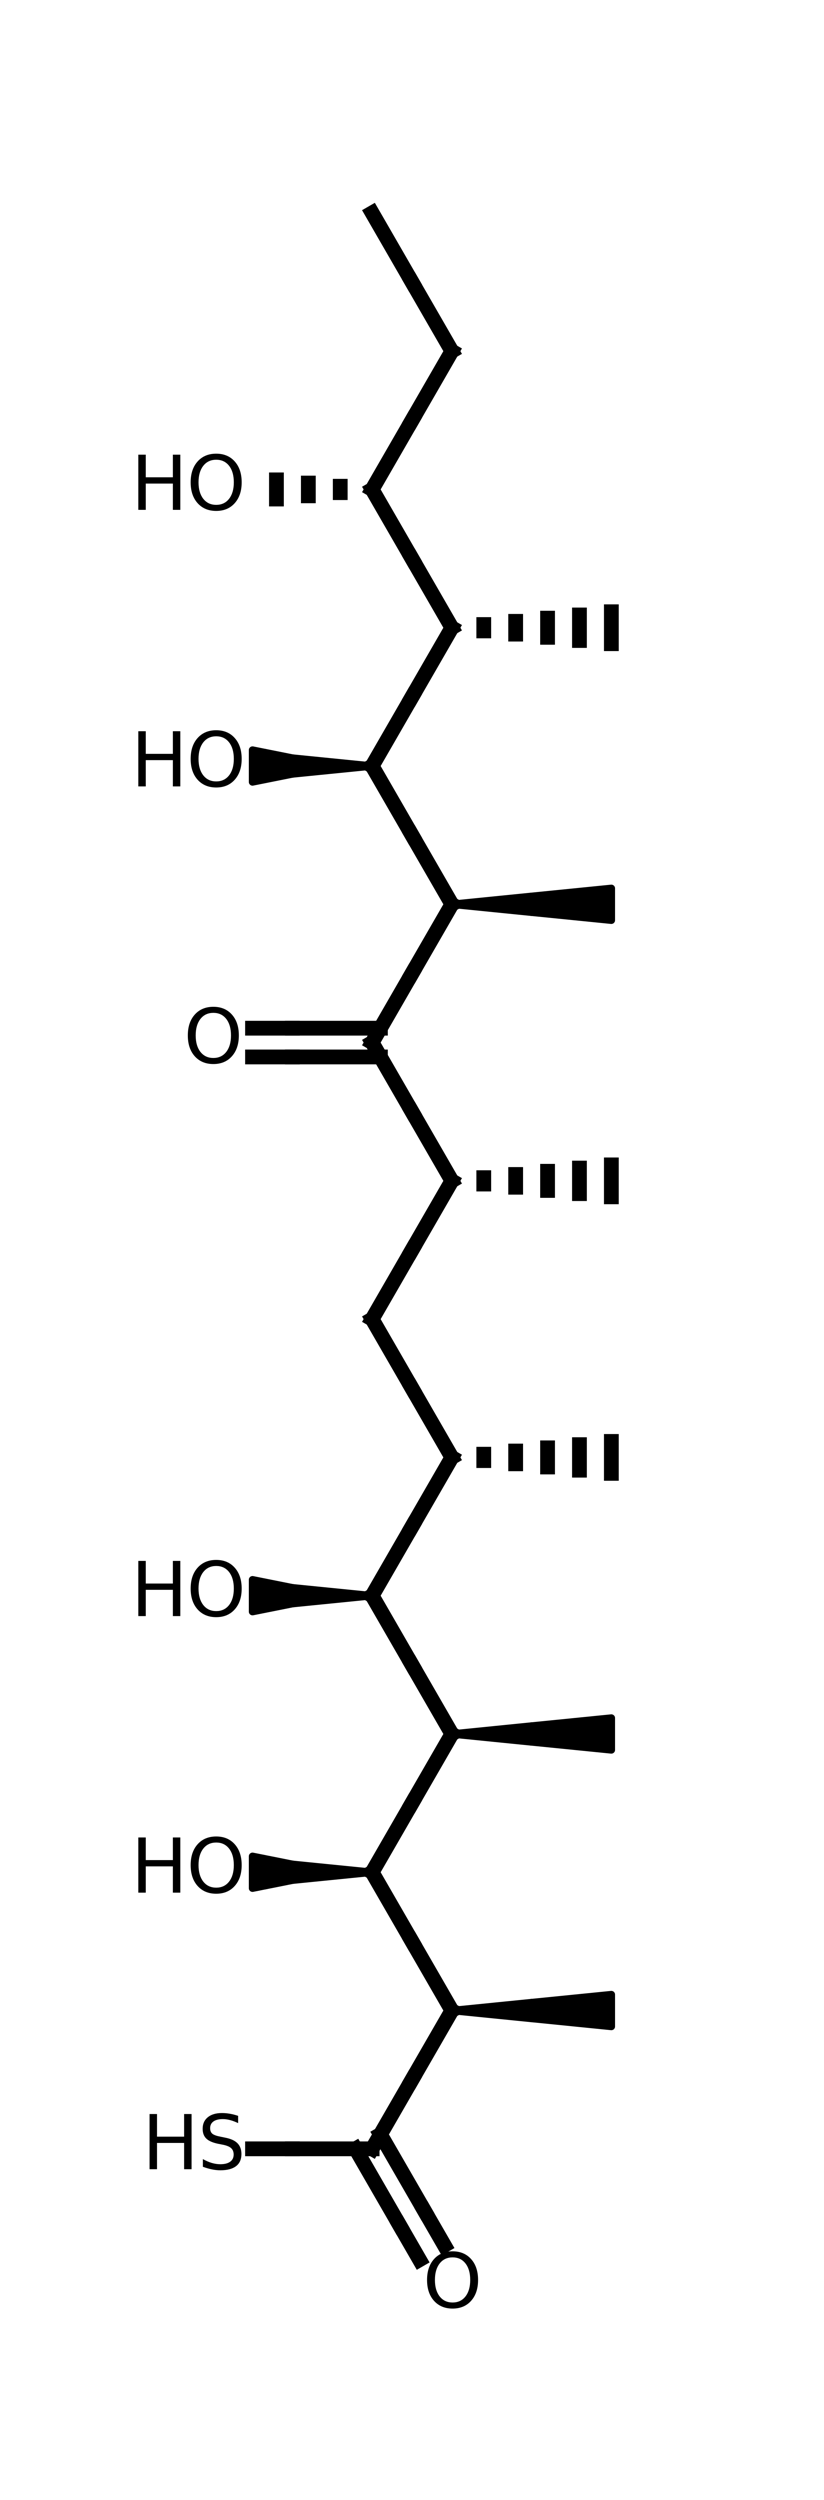 <?xml version="1.0" encoding="utf-8" standalone="no"?><!DOCTYPE svg PUBLIC "-//W3C//DTD SVG 1.1//EN"  "http://www.w3.org/Graphics/SVG/1.1/DTD/svg11.dtd"><svg xmlns:xlink="http://www.w3.org/1999/xlink" width="111.6pt" height="338.192pt" viewBox="0 0 111.6 338.192" xmlns="http://www.w3.org/2000/svg" version="1.1">  <defs>  <style type="text/css">*{stroke-linejoin: round; stroke-linecap: butt}</style> </defs> <g id="figure_1">  <g id="patch_1">   <path d="M 0 338.192 L 111.6 338.192 L 111.6 0 L 0 0 z" style="fill: #ffffff"/>  </g>  <g id="axes_1">   <g id="patch_2">    <path d="M 34.2 218.021 L 34.2 213.701 L 39.6 214.781 L 39.6 216.941 z" clip-path="url(#p8e60564168)" style="stroke: #000000; stroke-linejoin: miter"/>   </g>   <g id="patch_3">    <path d="M 50.4 215.861 L 39.6 216.941 L 39.6 214.781 z" clip-path="url(#p8e60564168)" style="stroke: #000000; stroke-linejoin: miter"/>   </g>   <g id="patch_4">    <path d="M 61.2 122.331 L 72 123.411 L 72 121.251 z" clip-path="url(#p8e60564168)" style="stroke: #000000; stroke-linejoin: miter"/>   </g>   <g id="patch_5">    <path d="M 82.8 124.491 L 82.8 120.171 L 72 121.251 L 72 123.411 z" clip-path="url(#p8e60564168)" style="stroke: #000000; stroke-linejoin: miter"/>   </g>   <g id="patch_6">    <path d="M 34.2 105.785 L 34.2 101.465 L 39.6 102.545 L 39.6 104.705 z" clip-path="url(#p8e60564168)" style="stroke: #000000; stroke-linejoin: miter"/>   </g>   <g id="patch_7">    <path d="M 50.4 103.625 L 39.6 104.705 L 39.6 102.545 z" clip-path="url(#p8e60564168)" style="stroke: #000000; stroke-linejoin: miter"/>   </g>   <g id="patch_8">    <path d="M 34.2 255.434 L 34.2 251.114 L 39.6 252.194 L 39.6 254.354 z" clip-path="url(#p8e60564168)" style="stroke: #000000; stroke-linejoin: miter"/>   </g>   <g id="patch_9">    <path d="M 50.4 253.274 L 39.6 254.354 L 39.6 252.194 z" clip-path="url(#p8e60564168)" style="stroke: #000000; stroke-linejoin: miter"/>   </g>   <g id="patch_10">    <path d="M 61.2 234.568 L 72 235.648 L 72 233.488 z" clip-path="url(#p8e60564168)" style="stroke: #000000; stroke-linejoin: miter"/>   </g>   <g id="patch_11">    <path d="M 82.8 236.728 L 82.8 232.408 L 72 233.488 L 72 235.648 z" clip-path="url(#p8e60564168)" style="stroke: #000000; stroke-linejoin: miter"/>   </g>   <g id="patch_12">    <path d="M 61.2 271.98 L 72 273.06 L 72 270.9 z" clip-path="url(#p8e60564168)" style="stroke: #000000; stroke-linejoin: miter"/>   </g>   <g id="patch_13">    <path d="M 82.8 274.14 L 82.8 269.82 L 72 270.9 L 72 273.06 z" clip-path="url(#p8e60564168)" style="stroke: #000000; stroke-linejoin: miter"/>   </g>   <g id="line2d_1">    <path d="M 50.4 215.861 L 55.8 206.508 " clip-path="url(#p8e60564168)" style="fill: none; stroke: #000000; stroke-width: 2; stroke-linecap: square"/>   </g>   <g id="line2d_2">    <path d="M 61.2 197.155 L 55.8 206.508 " clip-path="url(#p8e60564168)" style="fill: none; stroke: #000000; stroke-width: 2; stroke-linecap: square"/>   </g>   <g id="line2d_3">    <path d="M 61.2 197.155 L 61.2 197.155 " clip-path="url(#p8e60564168)" style="fill: none; stroke: #000000; stroke-width: 2; stroke-linecap: square"/>   </g>   <g id="line2d_4">    <path d="M 65.52 197.587 L 65.52 196.723 " clip-path="url(#p8e60564168)" style="fill: none; stroke: #000000; stroke-width: 2; stroke-linecap: square"/>   </g>   <g id="line2d_5">    <path d="M 69.84 198.019 L 69.84 196.291 " clip-path="url(#p8e60564168)" style="fill: none; stroke: #000000; stroke-width: 2; stroke-linecap: square"/>   </g>   <g id="line2d_6">    <path d="M 82.8 199.315 L 82.8 194.995 " clip-path="url(#p8e60564168)" style="fill: none; stroke: #000000; stroke-width: 2; stroke-linecap: square"/>   </g>   <g id="line2d_7">    <path d="M 78.48 198.883 L 78.48 195.427 " clip-path="url(#p8e60564168)" style="fill: none; stroke: #000000; stroke-width: 2; stroke-linecap: square"/>   </g>   <g id="line2d_8">    <path d="M 74.16 198.451 L 74.16 195.859 " clip-path="url(#p8e60564168)" style="fill: none; stroke: #000000; stroke-width: 2; stroke-linecap: square"/>   </g>   <g id="line2d_9">    <path d="M 50.4 178.449 L 55.8 187.802 " clip-path="url(#p8e60564168)" style="fill: none; stroke: #000000; stroke-width: 2; stroke-linecap: square"/>   </g>   <g id="line2d_10">    <path d="M 61.2 197.155 L 55.8 187.802 " clip-path="url(#p8e60564168)" style="fill: none; stroke: #000000; stroke-width: 2; stroke-linecap: square"/>   </g>   <g id="line2d_11">    <path d="M 50.4 178.449 L 55.8 169.096 " clip-path="url(#p8e60564168)" style="fill: none; stroke: #000000; stroke-width: 2; stroke-linecap: square"/>   </g>   <g id="line2d_12">    <path d="M 61.2 159.743 L 55.8 169.096 " clip-path="url(#p8e60564168)" style="fill: none; stroke: #000000; stroke-width: 2; stroke-linecap: square"/>   </g>   <g id="line2d_13">    <path d="M 61.2 159.743 L 61.2 159.743 " clip-path="url(#p8e60564168)" style="fill: none; stroke: #000000; stroke-width: 2; stroke-linecap: square"/>   </g>   <g id="line2d_14">    <path d="M 65.52 160.175 L 65.52 159.311 " clip-path="url(#p8e60564168)" style="fill: none; stroke: #000000; stroke-width: 2; stroke-linecap: square"/>   </g>   <g id="line2d_15">    <path d="M 69.84 160.607 L 69.84 158.879 " clip-path="url(#p8e60564168)" style="fill: none; stroke: #000000; stroke-width: 2; stroke-linecap: square"/>   </g>   <g id="line2d_16">    <path d="M 82.8 161.903 L 82.8 157.583 " clip-path="url(#p8e60564168)" style="fill: none; stroke: #000000; stroke-width: 2; stroke-linecap: square"/>   </g>   <g id="line2d_17">    <path d="M 78.48 161.471 L 78.48 158.015 " clip-path="url(#p8e60564168)" style="fill: none; stroke: #000000; stroke-width: 2; stroke-linecap: square"/>   </g>   <g id="line2d_18">    <path d="M 74.16 161.039 L 74.16 158.447 " clip-path="url(#p8e60564168)" style="fill: none; stroke: #000000; stroke-width: 2; stroke-linecap: square"/>   </g>   <g id="line2d_19">    <path d="M 50.4 141.037 L 55.8 150.39 " clip-path="url(#p8e60564168)" style="fill: none; stroke: #000000; stroke-width: 2; stroke-linecap: square"/>   </g>   <g id="line2d_20">    <path d="M 61.2 159.743 L 55.8 150.39 " clip-path="url(#p8e60564168)" style="fill: none; stroke: #000000; stroke-width: 2; stroke-linecap: square"/>   </g>   <g id="line2d_21">    <path d="M 34.2 142.981 L 39.6 142.981 " clip-path="url(#p8e60564168)" style="fill: none; stroke: #000000; stroke-width: 2; stroke-linecap: square"/>   </g>   <g id="line2d_22">    <path d="M 51.522 142.981 L 39.6 142.981 " clip-path="url(#p8e60564168)" style="fill: none; stroke: #000000; stroke-width: 2; stroke-linecap: square"/>   </g>   <g id="line2d_23">    <path d="M 34.2 139.093 L 39.6 139.093 " clip-path="url(#p8e60564168)" style="fill: none; stroke: #000000; stroke-width: 2; stroke-linecap: square"/>   </g>   <g id="line2d_24">    <path d="M 51.522 139.093 L 39.6 139.093 " clip-path="url(#p8e60564168)" style="fill: none; stroke: #000000; stroke-width: 2; stroke-linecap: square"/>   </g>   <g id="line2d_25">    <path d="M 50.4 141.037 L 55.8 131.684 " clip-path="url(#p8e60564168)" style="fill: none; stroke: #000000; stroke-width: 2; stroke-linecap: square"/>   </g>   <g id="line2d_26">    <path d="M 61.2 122.331 L 55.8 131.684 " clip-path="url(#p8e60564168)" style="fill: none; stroke: #000000; stroke-width: 2; stroke-linecap: square"/>   </g>   <g id="line2d_27">    <path d="M 50.4 103.625 L 55.8 112.978 " clip-path="url(#p8e60564168)" style="fill: none; stroke: #000000; stroke-width: 2; stroke-linecap: square"/>   </g>   <g id="line2d_28">    <path d="M 61.2 122.331 L 55.8 112.978 " clip-path="url(#p8e60564168)" style="fill: none; stroke: #000000; stroke-width: 2; stroke-linecap: square"/>   </g>   <g id="line2d_29">    <path d="M 50.4 103.625 L 55.8 94.272 " clip-path="url(#p8e60564168)" style="fill: none; stroke: #000000; stroke-width: 2; stroke-linecap: square"/>   </g>   <g id="line2d_30">    <path d="M 61.2 84.918 L 55.8 94.272 " clip-path="url(#p8e60564168)" style="fill: none; stroke: #000000; stroke-width: 2; stroke-linecap: square"/>   </g>   <g id="line2d_31">    <path d="M 61.2 84.918 L 61.2 84.918 " clip-path="url(#p8e60564168)" style="fill: none; stroke: #000000; stroke-width: 2; stroke-linecap: square"/>   </g>   <g id="line2d_32">    <path d="M 65.52 85.35 L 65.52 84.486 " clip-path="url(#p8e60564168)" style="fill: none; stroke: #000000; stroke-width: 2; stroke-linecap: square"/>   </g>   <g id="line2d_33">    <path d="M 69.84 85.782 L 69.84 84.054 " clip-path="url(#p8e60564168)" style="fill: none; stroke: #000000; stroke-width: 2; stroke-linecap: square"/>   </g>   <g id="line2d_34">    <path d="M 82.8 87.078 L 82.8 82.758 " clip-path="url(#p8e60564168)" style="fill: none; stroke: #000000; stroke-width: 2; stroke-linecap: square"/>   </g>   <g id="line2d_35">    <path d="M 78.48 86.646 L 78.48 83.19 " clip-path="url(#p8e60564168)" style="fill: none; stroke: #000000; stroke-width: 2; stroke-linecap: square"/>   </g>   <g id="line2d_36">    <path d="M 74.16 86.214 L 74.16 83.622 " clip-path="url(#p8e60564168)" style="fill: none; stroke: #000000; stroke-width: 2; stroke-linecap: square"/>   </g>   <g id="line2d_37">    <path d="M 50.4 66.212 L 55.8 75.565 " clip-path="url(#p8e60564168)" style="fill: none; stroke: #000000; stroke-width: 2; stroke-linecap: square"/>   </g>   <g id="line2d_38">    <path d="M 61.2 84.918 L 55.8 75.565 " clip-path="url(#p8e60564168)" style="fill: none; stroke: #000000; stroke-width: 2; stroke-linecap: square"/>   </g>   <g id="line2d_39">    <path d="M 37.44 67.508 L 37.44 64.916 " clip-path="url(#p8e60564168)" style="fill: none; stroke: #000000; stroke-width: 2; stroke-linecap: square"/>   </g>   <g id="line2d_40">    <path d="M 50.4 66.212 L 50.4 66.212 " clip-path="url(#p8e60564168)" style="fill: none; stroke: #000000; stroke-width: 2; stroke-linecap: square"/>   </g>   <g id="line2d_41">    <path d="M 46.08 66.644 L 46.08 65.78 " clip-path="url(#p8e60564168)" style="fill: none; stroke: #000000; stroke-width: 2; stroke-linecap: square"/>   </g>   <g id="line2d_42">    <path d="M 41.76 67.076 L 41.76 65.348 " clip-path="url(#p8e60564168)" style="fill: none; stroke: #000000; stroke-width: 2; stroke-linecap: square"/>   </g>   <g id="line2d_43">    <path d="M 50.4 66.212 L 55.8 56.859 " clip-path="url(#p8e60564168)" style="fill: none; stroke: #000000; stroke-width: 2; stroke-linecap: square"/>   </g>   <g id="line2d_44">    <path d="M 61.2 47.506 L 55.8 56.859 " clip-path="url(#p8e60564168)" style="fill: none; stroke: #000000; stroke-width: 2; stroke-linecap: square"/>   </g>   <g id="line2d_45">    <path d="M 50.4 28.8 L 55.8 38.153 " clip-path="url(#p8e60564168)" style="fill: none; stroke: #000000; stroke-width: 2; stroke-linecap: square"/>   </g>   <g id="line2d_46">    <path d="M 61.2 47.506 L 55.8 38.153 " clip-path="url(#p8e60564168)" style="fill: none; stroke: #000000; stroke-width: 2; stroke-linecap: square"/>   </g>   <g id="line2d_47">    <path d="M 50.4 253.274 L 55.8 243.921 " clip-path="url(#p8e60564168)" style="fill: none; stroke: #000000; stroke-width: 2; stroke-linecap: square"/>   </g>   <g id="line2d_48">    <path d="M 61.2 234.568 L 55.8 243.921 " clip-path="url(#p8e60564168)" style="fill: none; stroke: #000000; stroke-width: 2; stroke-linecap: square"/>   </g>   <g id="line2d_49">    <path d="M 50.4 215.861 L 55.8 225.215 " clip-path="url(#p8e60564168)" style="fill: none; stroke: #000000; stroke-width: 2; stroke-linecap: square"/>   </g>   <g id="line2d_50">    <path d="M 61.2 234.568 L 55.8 225.215 " clip-path="url(#p8e60564168)" style="fill: none; stroke: #000000; stroke-width: 2; stroke-linecap: square"/>   </g>   <g id="line2d_51">    <path d="M 51.522 288.742 L 57.484 299.067 " clip-path="url(#p8e60564168)" style="fill: none; stroke: #000000; stroke-width: 2; stroke-linecap: square"/>   </g>   <g id="line2d_52">    <path d="M 60.184 303.744 L 57.484 299.067 " clip-path="url(#p8e60564168)" style="fill: none; stroke: #000000; stroke-width: 2; stroke-linecap: square"/>   </g>   <g id="line2d_53">    <path d="M 48.155 290.686 L 54.116 301.011 " clip-path="url(#p8e60564168)" style="fill: none; stroke: #000000; stroke-width: 2; stroke-linecap: square"/>   </g>   <g id="line2d_54">    <path d="M 56.816 305.688 L 54.116 301.011 " clip-path="url(#p8e60564168)" style="fill: none; stroke: #000000; stroke-width: 2; stroke-linecap: square"/>   </g>   <g id="line2d_55">    <path d="M 50.4 290.686 L 55.8 281.333 " clip-path="url(#p8e60564168)" style="fill: none; stroke: #000000; stroke-width: 2; stroke-linecap: square"/>   </g>   <g id="line2d_56">    <path d="M 61.2 271.98 L 55.8 281.333 " clip-path="url(#p8e60564168)" style="fill: none; stroke: #000000; stroke-width: 2; stroke-linecap: square"/>   </g>   <g id="line2d_57">    <path d="M 50.4 253.274 L 55.8 262.627 " clip-path="url(#p8e60564168)" style="fill: none; stroke: #000000; stroke-width: 2; stroke-linecap: square"/>   </g>   <g id="line2d_58">    <path d="M 61.2 271.98 L 55.8 262.627 " clip-path="url(#p8e60564168)" style="fill: none; stroke: #000000; stroke-width: 2; stroke-linecap: square"/>   </g>   <g id="line2d_59">    <path d="M 34.2 290.686 L 39.6 290.686 " clip-path="url(#p8e60564168)" style="fill: none; stroke: #000000; stroke-width: 2; stroke-linecap: square"/>   </g>   <g id="line2d_60">    <path d="M 50.4 290.686 L 39.6 290.686 " clip-path="url(#p8e60564168)" style="fill: none; stroke: #000000; stroke-width: 2; stroke-linecap: square"/>   </g>   <g id="text_1">    <!-- O -->    <g transform="translate(57.264 312.152)scale(0.1 -0.1)">     <defs>      <path id="DejaVuSans-4f" d="M 2522 4238 Q 1834 4238 1429 3725 Q 1025 3213 1025 2328 Q 1025 1447 1429 934 Q 1834 422 2522 422 Q 3209 422 3611 934 Q 4013 1447 4013 2328 Q 4013 3213 3611 3725 Q 3209 4238 2522 4238 zM 2522 4750 Q 3503 4750 4090 4092 Q 4678 3434 4678 2328 Q 4678 1225 4090 567 Q 3503 -91 2522 -91 Q 1538 -91 948 565 Q 359 1222 359 2328 Q 359 3434 948 4092 Q 1538 4750 2522 4750 z" transform="scale(0.016)"/>     </defs>     <use xlink:href="#DejaVuSans-4f"/>    </g>   </g>   <g id="text_2">    <!-- HO -->    <g transform="translate(17.728 256.033)scale(0.1 -0.1)">     <defs>      <path id="DejaVuSans-48" d="M 628 4666 L 1259 4666 L 1259 2753 L 3553 2753 L 3553 4666 L 4184 4666 L 4184 0 L 3553 0 L 3553 2222 L 1259 2222 L 1259 0 L 628 0 L 628 4666 z" transform="scale(0.016)"/>     </defs>     <use xlink:href="#DejaVuSans-48"/>     <use xlink:href="#DejaVuSans-4f" x="75.195"/>    </g>   </g>   <g id="text_3">    <!-- HO -->    <g transform="translate(17.728 218.621)scale(0.1 -0.1)">     <use xlink:href="#DejaVuSans-48"/>     <use xlink:href="#DejaVuSans-4f" x="75.195"/>    </g>   </g>   <g id="text_4">    <!-- HS -->    <g transform="translate(19.251 293.445)scale(0.1 -0.1)">     <defs>      <path id="DejaVuSans-53" d="M 3425 4513 L 3425 3897 Q 3066 4069 2747 4153 Q 2428 4238 2131 4238 Q 1616 4238 1336 4038 Q 1056 3838 1056 3469 Q 1056 3159 1242 3001 Q 1428 2844 1947 2747 L 2328 2669 Q 3034 2534 3370 2195 Q 3706 1856 3706 1288 Q 3706 609 3251 259 Q 2797 -91 1919 -91 Q 1588 -91 1214 -16 Q 841 59 441 206 L 441 856 Q 825 641 1194 531 Q 1563 422 1919 422 Q 2459 422 2753 634 Q 3047 847 3047 1241 Q 3047 1584 2836 1778 Q 2625 1972 2144 2069 L 1759 2144 Q 1053 2284 737 2584 Q 422 2884 422 3419 Q 422 4038 858 4394 Q 1294 4750 2059 4750 Q 2388 4750 2728 4690 Q 3069 4631 3425 4513 z" transform="scale(0.016)"/>     </defs>     <use xlink:href="#DejaVuSans-48"/>     <use xlink:href="#DejaVuSans-53" x="75.195"/>    </g>   </g>   <g id="text_5">    <!-- O -->    <g transform="translate(24.864 143.796)scale(0.1 -0.1)">     <use xlink:href="#DejaVuSans-4f"/>    </g>   </g>   <g id="text_6">    <!-- HO -->    <g transform="translate(17.728 106.384)scale(0.1 -0.1)">     <use xlink:href="#DejaVuSans-48"/>     <use xlink:href="#DejaVuSans-4f" x="75.195"/>    </g>   </g>   <g id="text_7">    <!-- HO -->    <g transform="translate(17.728 68.972)scale(0.1 -0.1)">     <use xlink:href="#DejaVuSans-48"/>     <use xlink:href="#DejaVuSans-4f" x="75.195"/>    </g>   </g>  </g> </g> <defs>  <clipPath id="p8e60564168">   <rect x="0" y="0" width="111.6" height="338.192"/>  </clipPath> </defs></svg>

